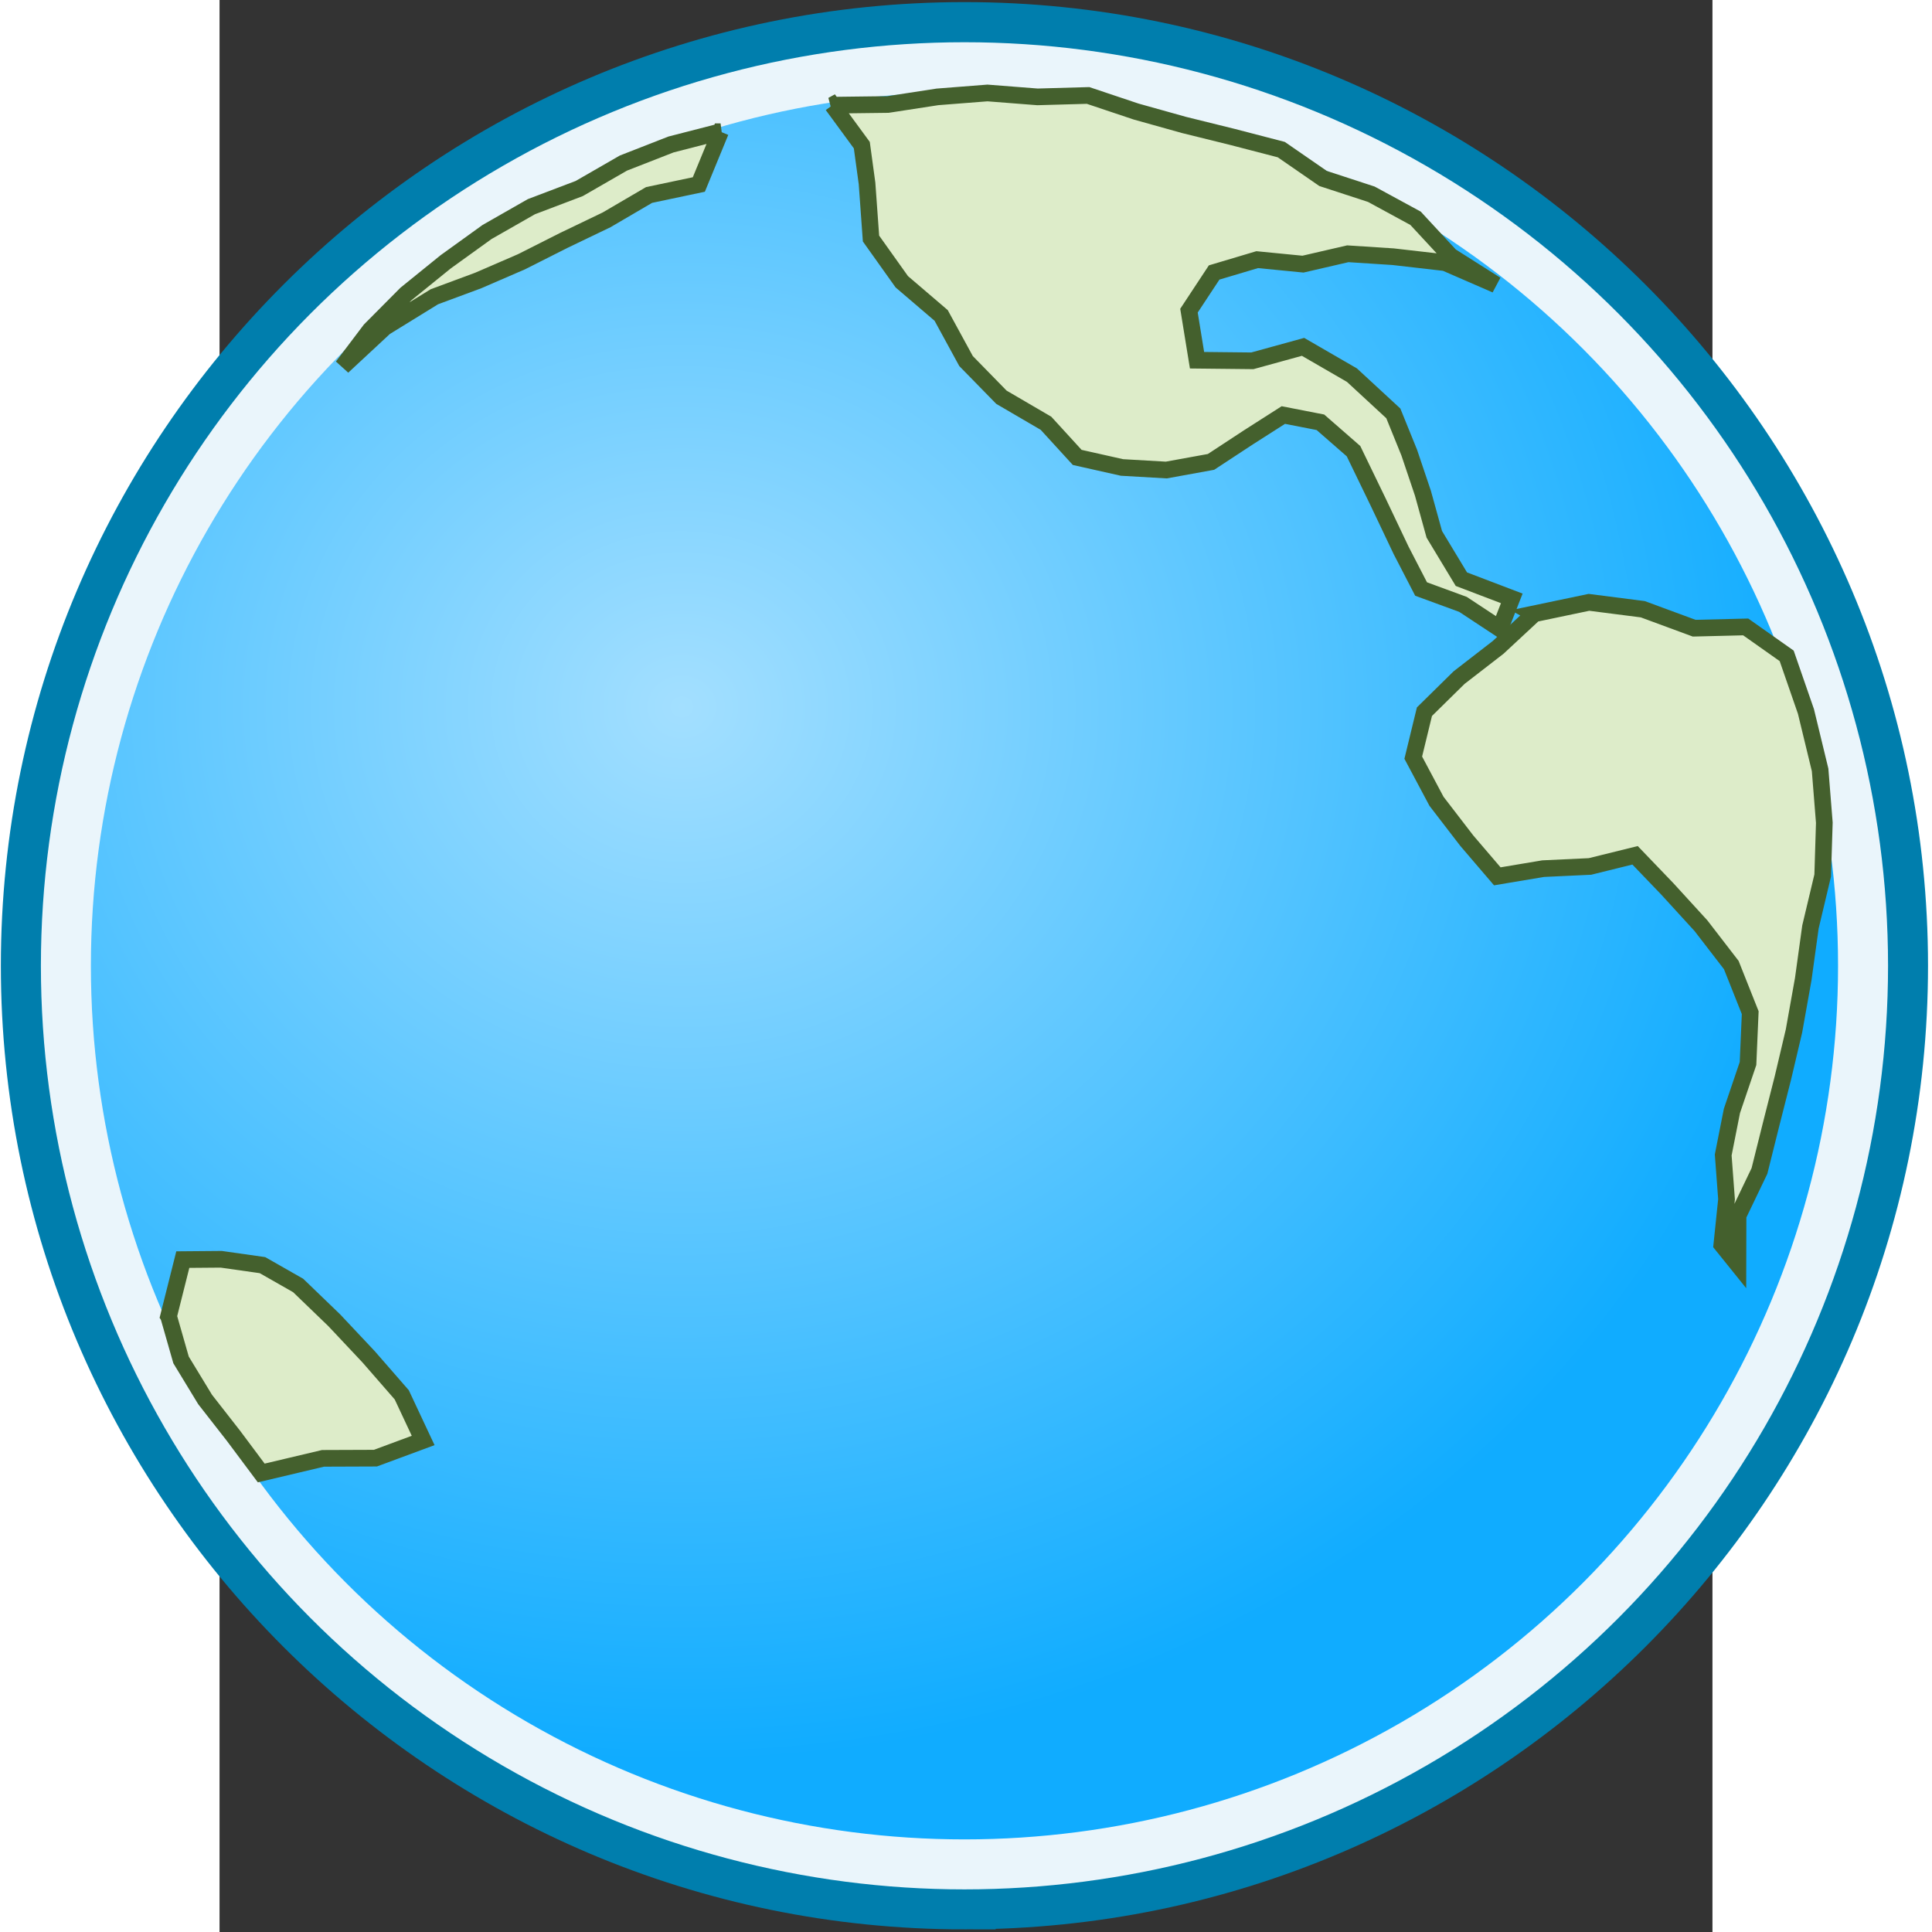 <svg xmlns="http://www.w3.org/2000/svg" width="48" height="48" xmlns:xlink="http://www.w3.org/1999/xlink" version="1" viewBox="0 0 612 792" enable-background="new 0 0 612 792"><rect x="0" y="0" width="612" height="792" fill="#333333" stroke="none"/><defs><linearGradient id="a"><stop offset="0" stop-color="#a3dfff"/><stop offset="1" stop-color="#10acff"/></linearGradient><radialGradient cx="333.089" cy="392.651" r="0" gradientUnits="userSpaceOnUse" gradientTransform="matrix(.931 -.365 .365 .931 -122.323 137.273)"><stop offset=".574" stop-color="#FFF200" stop-opacity="0"/><stop offset=".798" stop-color="#FFF200" stop-opacity=".651"/><stop offset="1" stop-color="#FFF200" stop-opacity=".95"/></radialGradient><radialGradient cx="279.663" cy="373.675" r="0" gradientUnits="userSpaceOnUse" gradientTransform="matrix(.931 -.365 .365 .931 -122.323 137.273)"><stop offset=".574" stop-color="#FFF200" stop-opacity="0"/><stop offset=".798" stop-color="#FFF200" stop-opacity=".651"/><stop offset="1" stop-color="#FFF200" stop-opacity=".95"/></radialGradient><radialGradient id="b" cx="195.666" cy="293.694" r="395.018" xlink:href="#a" fx="195.666" fy="293.694" gradientTransform="matrix(1.19 .014 -.013 1.094 -39.489 -34.24)" gradientUnits="userSpaceOnUse"/></defs><path fill="url(#b)" stroke="#007ead" stroke-width="25.618" d="M305.36 778.12c-210.76 0-382.2-171.46-382.2-382.23 0-210.76 171.44-382.22 382.2-382.22 210.73 0 382.2 171.46 382.2 382.2 0 210.78-171.47 382.24-382.2 382.24z"/><circle cx="222.327" cy="420.166" r="21.568" fill="none" stroke="#eaf5fb" stroke-width="1.2" transform="matrix(17.079 0 0 17.079 -3491.749 -6780.092)"/><g><path fill="#ddecc9" d="M251.27 43.1l12.02 16.4 2.14 15.67 1.63 22.62 12.62 17.72 16.14 13.8 10.2 18.7 14.5 14.83 18.27 10.67 12.8 14 18.35 4.12 18.17 1.05 18.33-3.33 15.45-10.14 14.2-9.07 15.2 2.97 13.57 11.84 10.06 20.78 9.46 19.9 8.18 15.83 17.18 6.3 15.13 9.98 4.87-12.44-20.66-7.87-11.1-18.38-4.67-16.87-5.6-16.62-6.53-16.1-16.96-15.67-20.05-11.6-20.78 5.72-22.68-.24-3.3-20.32 10.32-15.65 17.64-5.26 18.77 1.84 18.38-4.25 18.57 1.2 21.33 2.45 20.83 9.06-18.66-11.82-14.3-15.44-18.14-9.86-19.76-6.45-17.14-11.84-20.02-5.2-19.83-4.9-19.66-5.5-19.7-6.6-20.74.58-20.5-1.6-20.47 1.6-20.33 3.13-22.76.28z"/><path fill="none" stroke="#44602d" stroke-width="6.832" d="M251.27 43.1l12.02 16.4 2.14 15.67 1.63 22.62 12.62 17.72 16.14 13.8 10.2 18.7 14.5 14.83 18.27 10.67 12.8 14 18.35 4.12 18.17 1.05 18.33-3.33 15.45-10.14 14.2-9.07 15.2 2.97 13.57 11.84 10.06 20.78 9.46 19.9 8.18 15.83 17.18 6.3 15.13 9.98 4.87-12.44-20.66-7.87-11.1-18.38-4.67-16.87-5.6-16.62-6.53-16.1-16.96-15.67-20.05-11.6-20.78 5.72-22.68-.24-3.3-20.32 10.32-15.65 17.64-5.26 18.77 1.84 18.38-4.25 18.57 1.2 21.33 2.45 20.83 9.06-18.66-11.82-14.3-15.44-18.14-9.86-19.76-6.45-17.14-11.84-20.02-5.2-19.83-4.9-19.66-5.5-19.7-6.6-20.74.58-20.5-1.6-20.47 1.6-20.33 3.13-22.76.28z"/></g><g><path fill="#ddecc9" d="M538.93 251.62l22.44-4.7 22.08 2.83 21.06 7.77 21.12-.52 16.8 11.86 7.9 22.8 5.8 23.94 1.73 21.66-.67 21.64-5.02 21.1-2.95 21.36-3.8 21.28-4.53 19.2-4.88 19.2-4.74 18.98-8.78 18.3-.05 20.1-6.6-8.2 1.93-18.6-1.36-18.16 3.57-18.05 6.6-19.44.9-20.84-7.76-19.52-12.44-16.14-13.8-15.1-13.2-13.75-18.48 4.57-19.2.9-18.8 3.15-12.52-14.63-12.4-16.12-9.53-17.9 4.58-18.84 14.2-13.97 16.02-12.4 14.8-13.75z"/><path fill="none" stroke="#44602d" stroke-width="6.832" d="M538.93 251.62l22.44-4.7 22.08 2.83 21.06 7.77 21.12-.52 16.8 11.86 7.9 22.8 5.8 23.94 1.73 21.66-.67 21.64-5.02 21.1-2.95 21.36-3.8 21.28-4.53 19.2-4.88 19.2-4.74 18.98-8.78 18.3-.05 20.1-6.6-8.2 1.93-18.6-1.36-18.16 3.57-18.05 6.6-19.44.9-20.84-7.76-19.52-12.44-16.14-13.8-15.1-13.2-13.75-18.48 4.57-19.2.9-18.8 3.15-12.52-14.63-12.4-16.12-9.53-17.9 4.58-18.84 14.2-13.97 16.02-12.4 14.8-13.75z"/></g><g><path fill="#ddecc9" d="M-20.9 539.6l5.84-23.24 15.76-.13 16.9 2.4 14.63 8.34L47 541.2l14.13 15.03L74.7 571.8l8.77 18.7-19.58 7.25-21.47.08-25.33 6L5.72 588.6-5.92 573.7l-9.86-16.22-5.1-17.85z"/><path fill="none" stroke="#44602d" stroke-width="6.832" d="M-20.9 539.6l5.84-23.24 15.76-.13 16.9 2.4 14.63 8.34L47 541.2l14.13 15.03L74.7 571.8l8.77 18.7-19.58 7.25-21.47.08-25.33 6L5.72 588.6-5.92 573.7l-9.86-16.22-5.1-17.85z"/></g><g><path fill="#ddecc9" d="M205.38 54l-8.9 21.63-20.4 4.3-17.43 10.2-17.63 8.47-17.23 8.7-17.74 7.68-17.98 6.67-20.34 12.54-17.3 16.08 11.32-14.98 14.7-14.8 16.25-13.16 16.97-12.23 18.17-10.37 19.62-7.45 18.1-10.43 19.5-7.62L205.4 54z"/><path fill="none" stroke="#44602d" stroke-width="6.832" d="M205.38 54l-8.9 21.63-20.4 4.3-17.43 10.2-17.63 8.47-17.23 8.7-17.74 7.68-17.98 6.67-20.34 12.54-17.3 16.08 11.32-14.98 14.7-14.8 16.25-13.16 16.97-12.23 18.17-10.37 19.62-7.45 18.1-10.43 19.5-7.62L205.4 54z"/></g></svg>